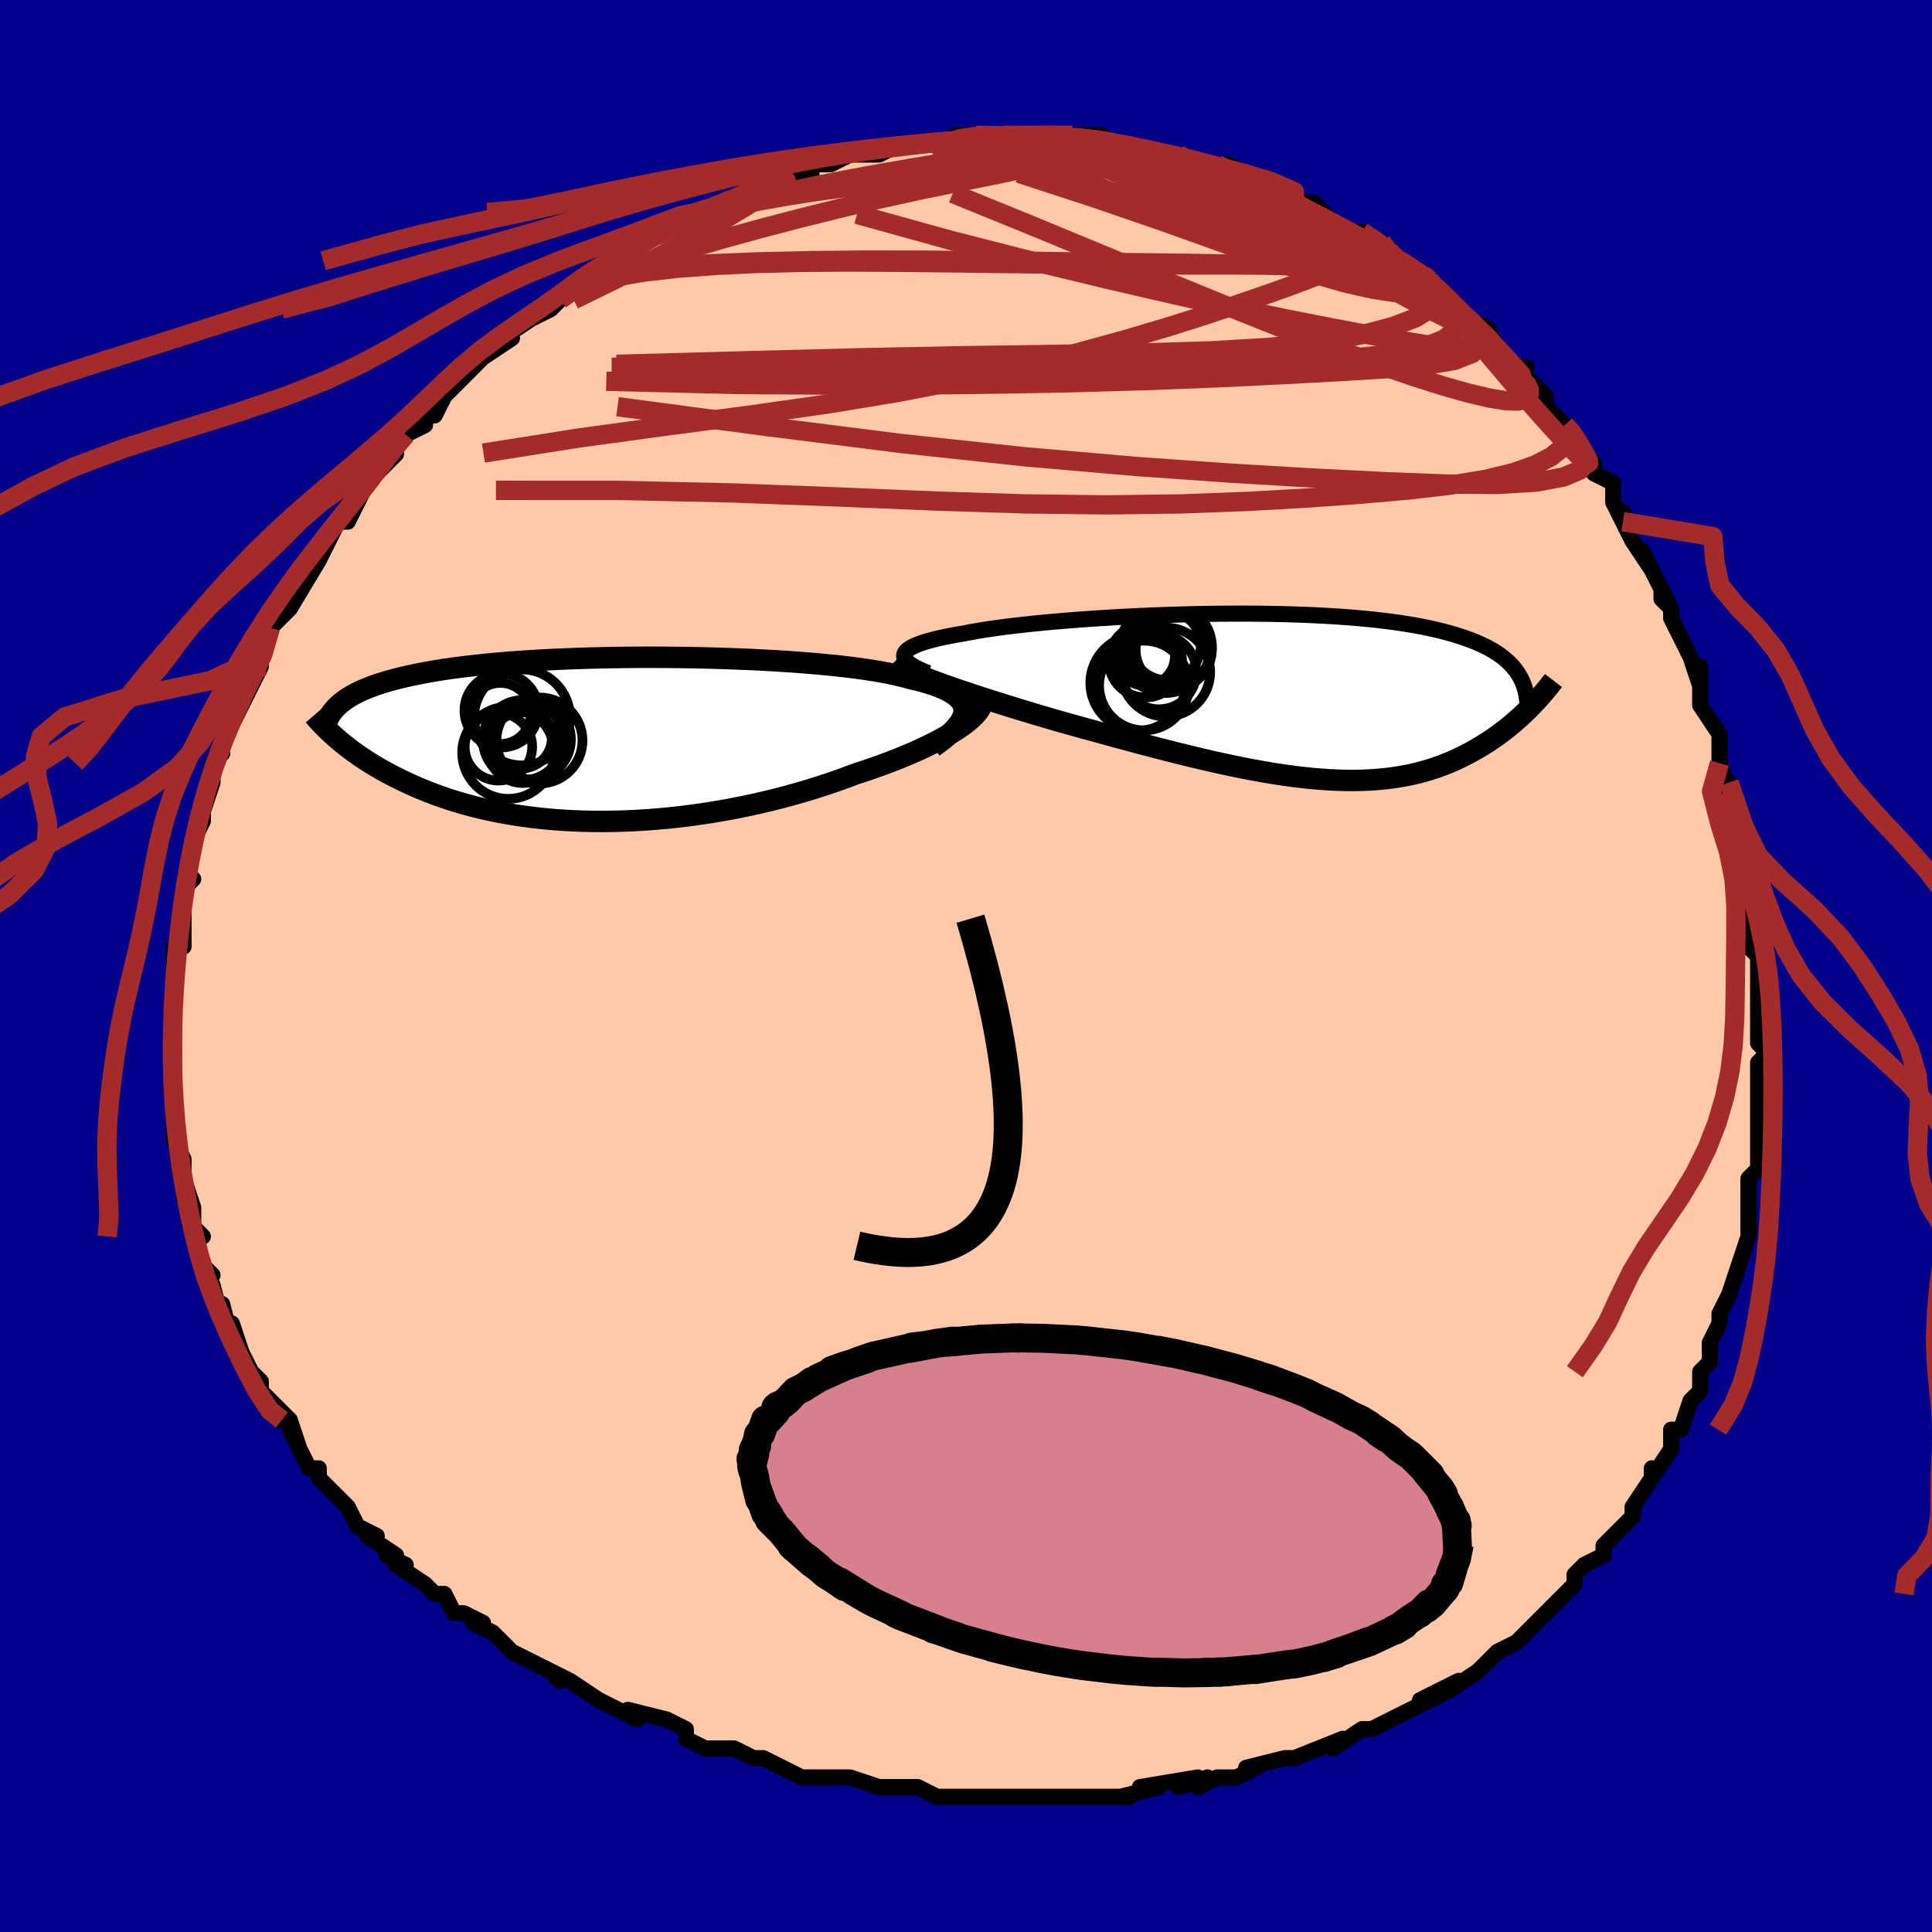 <svg viewBox="-100 -100 200 200" xmlns="http://www.w3.org/2000/svg" width="400" height="400" id="face-svg"><defs><clipPath id="leftEyeClipPath"><polyline points="37.219,-2.885,37.211,-3.183,37.146,-3.47,37.025,-3.746,36.849,-4.011,36.619,-4.265,36.335,-4.51,36,-4.744,35.614,-4.97,35.179,-5.185,34.695,-5.392,34.165,-5.59,33.589,-5.779,32.97,-5.96,32.308,-6.133,31.605,-6.298,30.937,-6.482,30.205,-6.658,29.409,-6.827,28.552,-6.988,27.636,-7.14,26.665,-7.285,25.64,-7.421,24.566,-7.55,23.446,-7.67,22.284,-7.782,21.082,-7.885,19.846,-7.981,18.578,-8.068,17.282,-8.147,15.964,-8.218,14.625,-8.28,13.271,-8.334,11.905,-8.38,10.531,-8.418,9.152,-8.448,7.773,-8.469,6.396,-8.483,5.025,-8.488,3.664,-8.486,2.315,-8.476,0.981,-8.458,-0.334,-8.433,-1.629,-8.4,-2.9,-8.359,-4.146,-8.312,-5.364,-8.257,-6.553,-8.196,-7.71,-8.127,-8.835,-8.052,-9.927,-7.971,-10.983,-7.883,-12.004,-7.79,-12.988,-7.69,-13.936,-7.585,-14.846,-7.474,-15.72,-7.359,-16.557,-7.238,-17.358,-7.112,-18.123,-6.983,-18.853,-6.848,-19.55,-6.71,-20.214,-6.569,-20.847,-6.423,-21.451,-6.275,-22.027,-6.124,-22.576,-5.969,-23.097,-5.811,-23.591,-5.649,-24.058,-5.483,-24.499,-5.313,-24.915,-5.141,-25.306,-4.964,-25.673,-4.785,-26.017,-4.602,-26.338,-4.416,-26.638,-4.228,-26.916,-4.036,-27.174,-3.841,-27.412,-3.644,-27.676,-0.052,-27.372,0.207,-27.054,0.468,-26.723,0.732,-26.379,0.997,-26.02,1.265,-25.646,1.533,-25.258,1.803,-24.855,2.073,-24.436,2.344,-24.001,2.615,-23.55,2.885,-23.082,3.155,-22.597,3.424,-22.094,3.691,-21.574,3.957,-21.036,4.224,-20.477,4.49,-19.899,4.754,-19.299,5.017,-18.676,5.276,-18.032,5.532,-17.363,5.782,-16.672,6.027,-15.956,6.265,-15.215,6.496,-14.45,6.718,-13.659,6.931,-12.844,7.134,-12.004,7.325,-11.14,7.505,-10.25,7.673,-9.337,7.827,-8.4,7.967,-7.439,8.092,-6.456,8.202,-5.452,8.296,-4.426,8.373,-3.38,8.433,-2.315,8.476,-1.232,8.5,-0.132,8.506,0.984,8.493,2.113,8.461,3.256,8.41,4.409,8.339,5.573,8.248,6.744,8.139,7.921,8.009,9.102,7.86,10.286,7.692,11.47,7.505,12.653,7.299,13.833,7.075,15.006,6.834,16.172,6.575,17.328,6.299,18.472,6.008,19.602,5.701,20.716,5.381,21.811,5.047,22.886,4.7,23.937,4.343,24.965,3.975,25.965,3.598,26.851,3.309,27.719,3.014,28.568,2.713,29.395,2.406,30.199,2.095,30.979,1.78,31.734,1.462,32.461,1.141,33.16,0.818,33.828,0.493,34.465,0.168,35.068,-0.157,35.636,-0.48,36.167,-0.802,36.66,-1.121"></polyline></clipPath><clipPath id="rightEyeClipPath"><polyline points="-39.614,-4.362,-39.546,-4.533,-39.424,-4.699,-39.248,-4.862,-39.02,-5.022,-38.741,-5.178,-38.411,-5.331,-38.033,-5.481,-37.607,-5.627,-37.134,-5.769,-36.617,-5.909,-36.055,-6.045,-35.451,-6.178,-34.807,-6.307,-34.122,-6.434,-33.4,-6.557,-32.696,-6.694,-31.931,-6.828,-31.108,-6.96,-30.229,-7.089,-29.296,-7.214,-28.312,-7.337,-27.28,-7.455,-26.202,-7.569,-25.083,-7.679,-23.925,-7.785,-22.733,-7.885,-21.508,-7.98,-20.256,-8.069,-18.98,-8.152,-17.684,-8.229,-16.37,-8.3,-15.044,-8.364,-13.707,-8.42,-12.365,-8.47,-11.02,-8.512,-9.676,-8.546,-8.336,-8.572,-7.004,-8.59,-5.681,-8.599,-4.372,-8.601,-3.079,-8.593,-1.805,-8.577,-0.552,-8.552,0.678,-8.518,1.882,-8.476,3.059,-8.424,4.206,-8.363,5.323,-8.294,6.408,-8.215,7.459,-8.128,8.475,-8.032,9.457,-7.927,10.403,-7.814,11.312,-7.692,12.186,-7.562,13.022,-7.424,13.823,-7.279,14.588,-7.126,15.318,-6.965,16.013,-6.798,16.675,-6.624,17.304,-6.443,17.903,-6.257,18.472,-6.065,19.014,-5.868,19.528,-5.665,20.014,-5.455,20.472,-5.238,20.904,-5.016,21.31,-4.787,21.689,-4.551,22.044,-4.31,22.374,-4.063,22.681,-3.809,22.964,-3.55,23.225,-3.286,23.465,-3.016,23.683,-2.741,23.881,-2.461,25.287,0.998,25.008,1.279,24.72,1.563,24.422,1.847,24.113,2.133,23.795,2.418,23.466,2.704,23.127,2.989,22.776,3.273,22.415,3.555,22.043,3.836,21.659,4.114,21.264,4.388,20.857,4.659,20.438,4.925,20.007,5.189,19.561,5.451,19.101,5.709,18.626,5.964,18.135,6.213,17.628,6.456,17.105,6.692,16.565,6.918,16.007,7.135,15.431,7.341,14.836,7.535,14.223,7.717,13.59,7.885,12.937,8.039,12.265,8.177,11.572,8.3,10.858,8.406,10.122,8.495,9.366,8.566,8.588,8.619,7.789,8.653,6.967,8.669,6.124,8.665,5.259,8.643,4.372,8.601,3.464,8.539,2.534,8.459,1.582,8.359,0.609,8.241,-0.384,8.104,-1.398,7.948,-2.432,7.776,-3.485,7.586,-4.557,7.379,-5.646,7.157,-6.753,6.92,-7.876,6.669,-9.014,6.405,-10.167,6.129,-11.332,5.841,-12.509,5.544,-13.696,5.237,-14.892,4.923,-16.094,4.602,-17.302,4.276,-18.514,3.945,-19.726,3.612,-20.938,3.278,-22.146,2.943,-23.348,2.609,-24.33,2.324,-25.304,2.039,-26.268,1.752,-27.22,1.465,-28.159,1.178,-29.084,0.893,-29.991,0.608,-30.879,0.326,-31.746,0.047,-32.59,-0.23,-33.408,-0.503,-34.198,-0.771,-34.957,-1.034,-35.683,-1.292,-36.374,-1.544"></polyline></clipPath><filter id="fuzzy"><feTurbulence id="turbulence" baseFrequency="0.05" numOctaves="3" type="noise" result="noise"></feTurbulence><feDisplacementMap in="SourceGraphic" in2="noise" scale="2"></feDisplacementMap></filter><linearGradient id="rainbowGradient" x1="0%" y1="0%" x2="100%" y2="0%"><stop offset="0%" style="stop-color: rgb(167, 133, 106);  stop-opacity: 1"></stop><stop offset="50%" style="stop-color: rgb(44, 34, 43);  stop-opacity: 1"></stop><stop offset="100%" style="stop-color: rgb(148, 0, 211);  stop-opacity: 1"></stop></linearGradient></defs><title>That&#39;s an ugly face</title><desc>CREATED BY XUAN TANG, MORE INFO AT TXSTC55.GITHUB.IO</desc><rect x="-100" y="-100" width="100%" height="100%" opacity="1" fill="rgb(0, 0, 139)"></rect><polyline id="faceContour" points="82,2,82,1,82,3,82,4,82,8,82,8,83,9,82,10,82,12,82,13,82,13,82,16,82,20,82,20,82,21,81,22,81,23,81,24,81,26,81,25,81,28,80,31,80,31,80,31,79,34,78,36,78,37,78,37,77,39,77,41,76,42,76,43,76,44,75,45,74,48,73,48,73,50,73,50,71,53,71,52,71,53,71,53,69,56,69,57,66,60,66,60,66,61,66,61,64,62,63,63,63,64,62,65,61,66,60,67,60,67,59,68,57,70,57,70,55,71,54,72,53,73,50,75,51,74,47,76,50,75,46,77,44,78,46,77,42,79,42,79,42,79,41,79,38,81,39,80,34,82,34,82,34,82,33,82,29,83,30,83,28,84,26,84,24,85,25,84,22,85,24,84,18,85,20,85,16,86,17,86,14,86,13,86,10,86,10,86,10,86,8,86,6,86,7,86,3,86,1,86,-1,86,-1,86,-3,86,-5,85,-6,85,-7,85,-7,85,-9,85,-12,84,-13,84,-14,84,-14,84,-17,84,-19,83,-21,82,-21,82,-22,82,-24,81,-26,81,-27,81,-29,80,-29,80,-29,79,-31,78,-35,77,-34,78,-36,77,-38,76,-38,76,-38,76,-41,74,-43,73,-42,74,-43,73,-45,72,-47,71,-49,69,-49,69,-51,68,-50,68,-52,67,-53,67,-54,65,-55,65,-56,64,-59,62,-58,62,-60,61,-59,61,-62,59,-61,59,-63,58,-64,56,-65,55,-66,54,-67,53,-67,52,-68,52,-70,48,-69,50,-70,47,-72,45,-71,47,-72,45,-73,44,-73,43,-74,42,-75,40,-76,37,-76,39,-77,35,-77,37,-78,33,-78,33,-79,31,-78,32,-79,31,-80,28,-79,28,-80,27,-80,25,-81,22,-81,24,-81,21,-81,20,-82,18,-82,16,-82,15,-82,15,-82,14,-82,14,-82,11,-82,11,-82,9,-82,9,-82,5,-82,5,-82,4,-82,3,-82,3,-82,0,-82,-2,-81,-2,-81,-4,-81,-7,-81,-7,-81,-8,-80,-9,-81,-8,-80,-12,-80,-13,-79,-15,-79,-16,-79,-16,-79,-16,-78,-19,-78,-21,-77,-22,-78,-21,-77,-23,-75,-27,-75,-27,-75,-29,-75,-27,-73,-31,-74,-29,-73,-31,-73,-32,-72,-35,-70,-37,-71,-37,-69,-40,-70,-37,-67,-42,-67,-42,-66,-44,-66,-44,-65,-46,-64,-46,-63,-48,-63,-48,-62,-50,-63,-49,-61,-51,-59,-53,-59,-54,-58,-55,-58,-55,-56,-56,-56,-57,-55,-57,-54,-59,-53,-60,-52,-61,-51,-62,-51,-62,-50,-63,-47,-65,-48,-65,-45,-67,-45,-67,-45,-67,-43,-68,-41,-70,-42,-69,-41,-70,-40,-71,-38,-72,-37,-73,-37,-73,-35,-74,-34,-75,-31,-76,-32,-76,-31,-77,-30,-77,-28,-78,-27,-78,-28,-78,-25,-79,-24,-79,-23,-80,-22,-81,-20,-81,-20,-81,-18,-82,-16,-82,-16,-83,-14,-83,-12,-84,-12,-84,-12,-84,-11,-84,-9,-84,-7,-85,-7,-85,-4,-85,-3,-85,-2,-85,-1,-86,1,-86,3,-86,2,-86,4,-86,4,-86,6,-86,7,-86,8,-86,8,-86,11,-86,11,-86,13,-86,14,-86,14,-85,17,-85,20,-84,19,-84,20,-84,22,-84,22,-84,24,-83,24,-83,26,-83,27,-82,27,-83,29,-82,31,-81,33,-80,32,-80,34,-79,34,-79,36,-79,36,-79,38,-77,39,-76,40,-76,41,-76,44,-74,43,-75,44,-73,45,-73,45,-73,48,-71,47,-72,48,-71,49,-70,50,-69,52,-67,52,-67,54,-66,55,-64,56,-62,58,-62,57,-61,58,-60,58,-61,60,-59,60,-58,62,-56,63,-55,63,-55,64,-53,65,-52,65,-51,67,-50,67,-48,68,-46,68,-47,68,-46,69,-44,71,-41,70,-43,73,-37,72,-39,72,-38,73,-37,73,-36,74,-34,75,-32,76,-29,76,-31,76,-28,76,-27,78,-24,78,-22,78,-20,78,-21,79,-18,79,-19,80,-15,80,-13,80,-14,81,-11,81,-9,81,-8,81,-5,81,-8,81,-6,81,-2,82,-1,82,2,82,1" fill="#ffc9a9" stroke="black" stroke-width="1.667" stroke-linejoin="round" filter="url(#fuzzy)"></polyline><g transform="translate(33.222 -27.878)"><polyline id="rightCountour" points="-39.614,-4.362,-39.546,-4.533,-39.424,-4.699,-39.248,-4.862,-39.02,-5.022,-38.741,-5.178,-38.411,-5.331,-38.033,-5.481,-37.607,-5.627,-37.134,-5.769,-36.617,-5.909,-36.055,-6.045,-35.451,-6.178,-34.807,-6.307,-34.122,-6.434,-33.4,-6.557,-32.696,-6.694,-31.931,-6.828,-31.108,-6.96,-30.229,-7.089,-29.296,-7.214,-28.312,-7.337,-27.28,-7.455,-26.202,-7.569,-25.083,-7.679,-23.925,-7.785,-22.733,-7.885,-21.508,-7.98,-20.256,-8.069,-18.98,-8.152,-17.684,-8.229,-16.37,-8.3,-15.044,-8.364,-13.707,-8.42,-12.365,-8.47,-11.02,-8.512,-9.676,-8.546,-8.336,-8.572,-7.004,-8.59,-5.681,-8.599,-4.372,-8.601,-3.079,-8.593,-1.805,-8.577,-0.552,-8.552,0.678,-8.518,1.882,-8.476,3.059,-8.424,4.206,-8.363,5.323,-8.294,6.408,-8.215,7.459,-8.128,8.475,-8.032,9.457,-7.927,10.403,-7.814,11.312,-7.692,12.186,-7.562,13.022,-7.424,13.823,-7.279,14.588,-7.126,15.318,-6.965,16.013,-6.798,16.675,-6.624,17.304,-6.443,17.903,-6.257,18.472,-6.065,19.014,-5.868,19.528,-5.665,20.014,-5.455,20.472,-5.238,20.904,-5.016,21.31,-4.787,21.689,-4.551,22.044,-4.31,22.374,-4.063,22.681,-3.809,22.964,-3.55,23.225,-3.286,23.465,-3.016,23.683,-2.741,23.881,-2.461,25.287,0.998,25.008,1.279,24.72,1.563,24.422,1.847,24.113,2.133,23.795,2.418,23.466,2.704,23.127,2.989,22.776,3.273,22.415,3.555,22.043,3.836,21.659,4.114,21.264,4.388,20.857,4.659,20.438,4.925,20.007,5.189,19.561,5.451,19.101,5.709,18.626,5.964,18.135,6.213,17.628,6.456,17.105,6.692,16.565,6.918,16.007,7.135,15.431,7.341,14.836,7.535,14.223,7.717,13.59,7.885,12.937,8.039,12.265,8.177,11.572,8.3,10.858,8.406,10.122,8.495,9.366,8.566,8.588,8.619,7.789,8.653,6.967,8.669,6.124,8.665,5.259,8.643,4.372,8.601,3.464,8.539,2.534,8.459,1.582,8.359,0.609,8.241,-0.384,8.104,-1.398,7.948,-2.432,7.776,-3.485,7.586,-4.557,7.379,-5.646,7.157,-6.753,6.92,-7.876,6.669,-9.014,6.405,-10.167,6.129,-11.332,5.841,-12.509,5.544,-13.696,5.237,-14.892,4.923,-16.094,4.602,-17.302,4.276,-18.514,3.945,-19.726,3.612,-20.938,3.278,-22.146,2.943,-23.348,2.609,-24.33,2.324,-25.304,2.039,-26.268,1.752,-27.22,1.465,-28.159,1.178,-29.084,0.893,-29.991,0.608,-30.879,0.326,-31.746,0.047,-32.59,-0.23,-33.408,-0.503,-34.198,-0.771,-34.957,-1.034,-35.683,-1.292,-36.374,-1.544" fill="white" stroke="white" stroke-width="0" stroke-linejoin="round" filter="url(#fuzzy)"></polyline></g><g transform="translate(-37.418 -23.472)"><polyline id="leftCountour" points="37.219,-2.885,37.211,-3.183,37.146,-3.47,37.025,-3.746,36.849,-4.011,36.619,-4.265,36.335,-4.51,36,-4.744,35.614,-4.97,35.179,-5.185,34.695,-5.392,34.165,-5.59,33.589,-5.779,32.97,-5.96,32.308,-6.133,31.605,-6.298,30.937,-6.482,30.205,-6.658,29.409,-6.827,28.552,-6.988,27.636,-7.14,26.665,-7.285,25.64,-7.421,24.566,-7.55,23.446,-7.67,22.284,-7.782,21.082,-7.885,19.846,-7.981,18.578,-8.068,17.282,-8.147,15.964,-8.218,14.625,-8.28,13.271,-8.334,11.905,-8.38,10.531,-8.418,9.152,-8.448,7.773,-8.469,6.396,-8.483,5.025,-8.488,3.664,-8.486,2.315,-8.476,0.981,-8.458,-0.334,-8.433,-1.629,-8.4,-2.9,-8.359,-4.146,-8.312,-5.364,-8.257,-6.553,-8.196,-7.71,-8.127,-8.835,-8.052,-9.927,-7.971,-10.983,-7.883,-12.004,-7.79,-12.988,-7.69,-13.936,-7.585,-14.846,-7.474,-15.72,-7.359,-16.557,-7.238,-17.358,-7.112,-18.123,-6.983,-18.853,-6.848,-19.55,-6.71,-20.214,-6.569,-20.847,-6.423,-21.451,-6.275,-22.027,-6.124,-22.576,-5.969,-23.097,-5.811,-23.591,-5.649,-24.058,-5.483,-24.499,-5.313,-24.915,-5.141,-25.306,-4.964,-25.673,-4.785,-26.017,-4.602,-26.338,-4.416,-26.638,-4.228,-26.916,-4.036,-27.174,-3.841,-27.412,-3.644,-27.676,-0.052,-27.372,0.207,-27.054,0.468,-26.723,0.732,-26.379,0.997,-26.02,1.265,-25.646,1.533,-25.258,1.803,-24.855,2.073,-24.436,2.344,-24.001,2.615,-23.55,2.885,-23.082,3.155,-22.597,3.424,-22.094,3.691,-21.574,3.957,-21.036,4.224,-20.477,4.49,-19.899,4.754,-19.299,5.017,-18.676,5.276,-18.032,5.532,-17.363,5.782,-16.672,6.027,-15.956,6.265,-15.215,6.496,-14.45,6.718,-13.659,6.931,-12.844,7.134,-12.004,7.325,-11.14,7.505,-10.25,7.673,-9.337,7.827,-8.4,7.967,-7.439,8.092,-6.456,8.202,-5.452,8.296,-4.426,8.373,-3.38,8.433,-2.315,8.476,-1.232,8.5,-0.132,8.506,0.984,8.493,2.113,8.461,3.256,8.41,4.409,8.339,5.573,8.248,6.744,8.139,7.921,8.009,9.102,7.86,10.286,7.692,11.47,7.505,12.653,7.299,13.833,7.075,15.006,6.834,16.172,6.575,17.328,6.299,18.472,6.008,19.602,5.701,20.716,5.381,21.811,5.047,22.886,4.7,23.937,4.343,24.965,3.975,25.965,3.598,26.851,3.309,27.719,3.014,28.568,2.713,29.395,2.406,30.199,2.095,30.979,1.78,31.734,1.462,32.461,1.141,33.16,0.818,33.828,0.493,34.465,0.168,35.068,-0.157,35.636,-0.48,36.167,-0.802,36.66,-1.121" fill="white" stroke="white" stroke-width="0" stroke-linejoin="round" filter="url(#fuzzy)"></polyline></g><g transform="translate(33.222 -27.878)"><polyline id="rightUpper" points="-37.141,-2.442,-37.655,-2.653,-38.108,-2.86,-38.502,-3.063,-38.836,-3.26,-39.11,-3.454,-39.326,-3.644,-39.484,-3.829,-39.584,-4.011,-39.627,-4.188,-39.614,-4.362,-39.546,-4.533,-39.424,-4.699,-39.248,-4.862,-39.02,-5.022,-38.741,-5.178,-38.411,-5.331,-38.033,-5.481,-37.607,-5.627,-37.134,-5.769,-36.617,-5.909,-36.055,-6.045,-35.451,-6.178,-34.807,-6.307,-34.122,-6.434,-33.4,-6.557,-32.696,-6.694,-31.931,-6.828,-31.108,-6.96,-30.229,-7.089,-29.296,-7.214,-28.312,-7.337,-27.28,-7.455,-26.202,-7.569,-25.083,-7.679,-23.925,-7.785,-22.733,-7.885,-21.508,-7.98,-20.256,-8.069,-18.98,-8.152,-17.684,-8.229,-16.37,-8.3,-15.044,-8.364,-13.707,-8.42,-12.365,-8.47,-11.02,-8.512,-9.676,-8.546,-8.336,-8.572,-7.004,-8.59,-5.681,-8.599,-4.372,-8.601,-3.079,-8.593,-1.805,-8.577,-0.552,-8.552,0.678,-8.518,1.882,-8.476,3.059,-8.424,4.206,-8.363,5.323,-8.294,6.408,-8.215,7.459,-8.128,8.475,-8.032,9.457,-7.927,10.403,-7.814,11.312,-7.692,12.186,-7.562,13.022,-7.424,13.823,-7.279,14.588,-7.126,15.318,-6.965,16.013,-6.798,16.675,-6.624,17.304,-6.443,17.903,-6.257,18.472,-6.065,19.014,-5.868,19.528,-5.665,20.014,-5.455,20.472,-5.238,20.904,-5.016,21.31,-4.787,21.689,-4.551,22.044,-4.31,22.374,-4.063,22.681,-3.809,22.964,-3.55,23.225,-3.286,23.465,-3.016,23.683,-2.741,23.881,-2.461,24.059,-2.175,24.218,-1.885,24.359,-1.59,24.482,-1.291,24.588,-0.987,24.678,-0.679,24.752,-0.367,24.811,-0.05,24.855,0.27,24.885,0.594" fill="none" stroke="black" stroke-width="1.667" stroke-linejoin="round" filter="url(#fuzzy)"></polyline><polyline id="rightLower" points="-40.641,-3.6,-40.479,-3.44,-40.25,-3.269,-39.955,-3.087,-39.6,-2.894,-39.187,-2.691,-38.719,-2.479,-38.201,-2.257,-37.636,-2.027,-37.025,-1.789,-36.374,-1.544,-35.683,-1.292,-34.957,-1.034,-34.198,-0.771,-33.408,-0.503,-32.59,-0.23,-31.746,0.047,-30.879,0.326,-29.991,0.608,-29.084,0.893,-28.159,1.178,-27.22,1.465,-26.268,1.752,-25.304,2.039,-24.33,2.324,-23.348,2.609,-22.146,2.943,-20.938,3.278,-19.726,3.612,-18.514,3.945,-17.302,4.276,-16.094,4.602,-14.892,4.923,-13.696,5.237,-12.509,5.544,-11.332,5.841,-10.167,6.129,-9.014,6.405,-7.876,6.669,-6.753,6.92,-5.646,7.157,-4.557,7.379,-3.485,7.586,-2.432,7.776,-1.398,7.948,-0.384,8.104,0.609,8.241,1.582,8.359,2.534,8.459,3.464,8.539,4.372,8.601,5.259,8.643,6.124,8.665,6.967,8.669,7.789,8.653,8.588,8.619,9.366,8.566,10.122,8.495,10.858,8.406,11.572,8.3,12.265,8.177,12.937,8.039,13.59,7.885,14.223,7.717,14.836,7.535,15.431,7.341,16.007,7.135,16.565,6.918,17.105,6.692,17.628,6.456,18.135,6.213,18.626,5.964,19.101,5.709,19.561,5.451,20.007,5.189,20.438,4.925,20.857,4.659,21.264,4.388,21.659,4.114,22.043,3.836,22.415,3.555,22.776,3.273,23.127,2.989,23.466,2.704,23.795,2.418,24.113,2.133,24.422,1.847,24.72,1.563,25.008,1.279,25.287,0.998,25.557,0.718,25.817,0.44,26.068,0.165,26.311,-0.107,26.545,-0.377,26.77,-0.643,26.987,-0.906,27.197,-1.165,27.398,-1.421,27.592,-1.674" fill="none" stroke="black" stroke-width="2.222" stroke-linejoin="round" filter="url(#fuzzy)"></polyline><!--[--><circle r="3.873" cx="-13.249" cy="-2.572" stroke="black" fill="none" stroke-width="1" filter="url(#fuzzy)" clip-path="url(#rightEyeClipPath)"></circle><circle r="3.583" cx="-12.496" cy="-5.313" stroke="black" fill="none" stroke-width="1" filter="url(#fuzzy)" clip-path="url(#rightEyeClipPath)"></circle><circle r="4.644" cx="-14.797" cy="-1.159" stroke="black" fill="none" stroke-width="1" filter="url(#fuzzy)" clip-path="url(#rightEyeClipPath)"></circle><circle r="4.942" cx="-15.41" cy="-1.425" stroke="black" fill="none" stroke-width="1" filter="url(#fuzzy)" clip-path="url(#rightEyeClipPath)"></circle><circle r="3.084" cx="-14.671" cy="-4.226" stroke="black" fill="none" stroke-width="1" filter="url(#fuzzy)" clip-path="url(#rightEyeClipPath)"></circle><circle r="4.654" cx="-12.605" cy="-5.032" stroke="black" fill="none" stroke-width="1" filter="url(#fuzzy)" clip-path="url(#rightEyeClipPath)"></circle><circle r="3.793" cx="-14.65" cy="-3.715" stroke="black" fill="none" stroke-width="1" filter="url(#fuzzy)" clip-path="url(#rightEyeClipPath)"></circle><circle r="4.604" cx="-12.548" cy="-2.551" stroke="black" fill="none" stroke-width="1" filter="url(#fuzzy)" clip-path="url(#rightEyeClipPath)"></circle><circle r="3.938" cx="-11.719" cy="-4.867" stroke="black" fill="none" stroke-width="1" filter="url(#fuzzy)" clip-path="url(#rightEyeClipPath)"></circle><circle r="4.542" cx="-12.3" cy="-5.108" stroke="black" fill="none" stroke-width="1" filter="url(#fuzzy)" clip-path="url(#rightEyeClipPath)"></circle><!--]--></g><g transform="translate(-37.418 -23.472)"><polyline id="leftUpper" points="34.022,0.792,34.616,0.362,35.148,-0.053,35.619,-0.454,36.028,-0.841,36.377,-1.214,36.665,-1.574,36.892,-1.92,37.06,-2.254,37.169,-2.576,37.219,-2.885,37.211,-3.183,37.146,-3.47,37.025,-3.746,36.849,-4.011,36.619,-4.265,36.335,-4.51,36,-4.744,35.614,-4.97,35.179,-5.185,34.695,-5.392,34.165,-5.59,33.589,-5.779,32.97,-5.96,32.308,-6.133,31.605,-6.298,30.937,-6.482,30.205,-6.658,29.409,-6.827,28.552,-6.988,27.636,-7.14,26.665,-7.285,25.64,-7.421,24.566,-7.55,23.446,-7.67,22.284,-7.782,21.082,-7.885,19.846,-7.981,18.578,-8.068,17.282,-8.147,15.964,-8.218,14.625,-8.28,13.271,-8.334,11.905,-8.38,10.531,-8.418,9.152,-8.448,7.773,-8.469,6.396,-8.483,5.025,-8.488,3.664,-8.486,2.315,-8.476,0.981,-8.458,-0.334,-8.433,-1.629,-8.4,-2.9,-8.359,-4.146,-8.312,-5.364,-8.257,-6.553,-8.196,-7.71,-8.127,-8.835,-8.052,-9.927,-7.971,-10.983,-7.883,-12.004,-7.79,-12.988,-7.69,-13.936,-7.585,-14.846,-7.474,-15.72,-7.359,-16.557,-7.238,-17.358,-7.112,-18.123,-6.983,-18.853,-6.848,-19.55,-6.71,-20.214,-6.569,-20.847,-6.423,-21.451,-6.275,-22.027,-6.124,-22.576,-5.969,-23.097,-5.811,-23.591,-5.649,-24.058,-5.483,-24.499,-5.313,-24.915,-5.141,-25.306,-4.964,-25.673,-4.785,-26.017,-4.602,-26.338,-4.416,-26.638,-4.228,-26.916,-4.036,-27.174,-3.841,-27.412,-3.644,-27.632,-3.444,-27.833,-3.242,-28.017,-3.037,-28.184,-2.83,-28.335,-2.621,-28.471,-2.409,-28.592,-2.196,-28.698,-1.98,-28.791,-1.763,-28.87,-1.543" fill="none" stroke="black" stroke-width="2.222" stroke-linejoin="round" filter="url(#fuzzy)"></polyline><polyline id="leftLower" points="39.083,-3.952,39.073,-3.714,39.007,-3.463,38.885,-3.201,38.711,-2.927,38.486,-2.644,38.212,-2.353,37.89,-2.054,37.523,-1.748,37.113,-1.437,36.66,-1.121,36.167,-0.802,35.636,-0.48,35.068,-0.157,34.465,0.168,33.828,0.493,33.16,0.818,32.461,1.141,31.734,1.462,30.979,1.78,30.199,2.095,29.395,2.406,28.568,2.713,27.719,3.014,26.851,3.309,25.965,3.598,24.965,3.975,23.937,4.343,22.886,4.7,21.811,5.047,20.716,5.381,19.602,5.701,18.472,6.008,17.328,6.299,16.172,6.575,15.006,6.834,13.833,7.075,12.653,7.299,11.47,7.505,10.286,7.692,9.102,7.86,7.921,8.009,6.744,8.139,5.573,8.248,4.409,8.339,3.256,8.41,2.113,8.461,0.984,8.493,-0.132,8.506,-1.232,8.5,-2.315,8.476,-3.38,8.433,-4.426,8.373,-5.452,8.296,-6.456,8.202,-7.439,8.092,-8.4,7.967,-9.337,7.827,-10.25,7.673,-11.14,7.505,-12.004,7.325,-12.844,7.134,-13.659,6.931,-14.45,6.718,-15.215,6.496,-15.956,6.265,-16.672,6.027,-17.363,5.782,-18.032,5.532,-18.676,5.276,-19.299,5.017,-19.899,4.754,-20.477,4.49,-21.036,4.224,-21.574,3.957,-22.094,3.691,-22.597,3.424,-23.082,3.155,-23.55,2.885,-24.001,2.615,-24.436,2.344,-24.855,2.073,-25.258,1.803,-25.646,1.533,-26.02,1.265,-26.379,0.997,-26.723,0.732,-27.054,0.468,-27.372,0.207,-27.676,-0.052,-27.968,-0.308,-28.248,-0.561,-28.516,-0.811,-28.772,-1.058,-29.017,-1.301,-29.252,-1.541,-29.476,-1.778,-29.69,-2.011,-29.894,-2.241,-30.088,-2.467" fill="none" stroke="black" stroke-width="2.222" stroke-linejoin="round" filter="url(#fuzzy)"></polyline><!--[--><circle r="3.493" cx="-10.983" cy="0.785" stroke="black" fill="none" stroke-width="1" filter="url(#fuzzy)" clip-path="url(#leftEyeClipPath)"></circle><circle r="3.163" cx="-10.783" cy="-2.672" stroke="black" fill="none" stroke-width="1" filter="url(#fuzzy)" clip-path="url(#leftEyeClipPath)"></circle><circle r="4.149" cx="-8.44" cy="0.084" stroke="black" fill="none" stroke-width="1" filter="url(#fuzzy)" clip-path="url(#leftEyeClipPath)"></circle><circle r="4.964" cx="-8.547" cy="-2.262" stroke="black" fill="none" stroke-width="1" filter="url(#fuzzy)" clip-path="url(#leftEyeClipPath)"></circle><circle r="4.454" cx="-6.737" cy="0.128" stroke="black" fill="none" stroke-width="1" filter="url(#fuzzy)" clip-path="url(#leftEyeClipPath)"></circle><circle r="3.828" cx="-10.676" cy="-2.977" stroke="black" fill="none" stroke-width="1" filter="url(#fuzzy)" clip-path="url(#leftEyeClipPath)"></circle><circle r="4.768" cx="-9.968" cy="1.399" stroke="black" fill="none" stroke-width="1" filter="url(#fuzzy)" clip-path="url(#leftEyeClipPath)"></circle><circle r="4.158" cx="-7.639" cy="0.007" stroke="black" fill="none" stroke-width="1" filter="url(#fuzzy)" clip-path="url(#leftEyeClipPath)"></circle><circle r="3.175" cx="-8.632" cy="-0.145" stroke="black" fill="none" stroke-width="1" filter="url(#fuzzy)" clip-path="url(#leftEyeClipPath)"></circle><circle r="3.658" cx="-8.468" cy="0.873" stroke="black" fill="none" stroke-width="1" filter="url(#fuzzy)" clip-path="url(#leftEyeClipPath)"></circle><!--]--></g><g id="hairs"><!--[--><polyline points="57,-61,57.644,-60.536,58.051,-60.192,58.289,-59.668,58.269,-59.109,57.897,-58.683,57.108,-58.479,55.871,-58.518,54.185,-58.793,52.047,-59.295,49.439,-60.032,46.316,-61.02,42.625,-62.287,38.324,-63.862,33.39,-65.762,27.821,-67.985,21.607,-70.523,14.719,-73.37,7.1,-76.524,-1.378,-79.978" fill="none" stroke="rgb(165, 42, 42)" stroke-width="2" stroke-linejoin="round" filter="url(#fuzzy)"></polyline><polyline points="-40,-71,-38.423,-71.91,-37.203,-72.694,-35.953,-73.458,-34.581,-74.253,-33.17,-75.051,-31.82,-75.805,-30.576,-76.486,-29.437,-77.084,-28.388,-77.601,-27.429,-78.042,-26.57,-78.413,-25.827,-78.72,-25.22,-78.968,-24.77,-79.155,-24.505,-79.272,-24.449,-79.304,-24.627,-79.234,-25.062,-79.041,-25.771,-78.713,-26.764,-78.235,-28.058,-77.588,-29.747,-76.73,-32.058,-75.574" fill="none" stroke="rgb(165, 42, 42)" stroke-width="2" stroke-linejoin="round" filter="url(#fuzzy)"></polyline><polyline points="64,-53,64.276,-52.134,63.563,-51.342,61.862,-50.621,59.044,-50.092,55.049,-49.85,49.889,-49.889,43.594,-50.129,36.153,-50.504,27.501,-51.014,17.542,-51.718,6.201,-52.705,-6.539,-54.07,-20.634,-55.847,-36.075,-57.899" fill="none" stroke="rgb(165, 42, 42)" stroke-width="2" stroke-linejoin="round" filter="url(#fuzzy)"></polyline><polyline points="26,-83,26.745,-82.549,27.568,-82.316,28.509,-81.941,29.29,-81.499,29.695,-81.124,29.655,-80.897,29.183,-80.837,28.304,-80.92,27.016,-81.104,25.293,-81.356,23.086,-81.679,20.33,-82.125,16.943,-82.766,12.866,-83.633,8.035,-84.699" fill="none" stroke="rgb(165, 42, 42)" stroke-width="2" stroke-linejoin="round" filter="url(#fuzzy)"></polyline><polyline points="-41,-70,-41.032,-69.734,-39.737,-70.285,-37.611,-71.178,-34.968,-72.185,-31.963,-73.218,-28.641,-74.258,-25.026,-75.308,-21.172,-76.365,-17.163,-77.413,-13.063,-78.434,-8.895,-79.413,-4.653,-80.344,-0.344,-81.228,3.963,-82.093,8.076,-83.003,11.601,-84.028" fill="none" stroke="rgb(165, 42, 42)" stroke-width="2" stroke-linejoin="round" filter="url(#fuzzy)"></polyline><polyline points="27,-82,27.716,-82.253,29.195,-81.7,30.794,-80.883,32.262,-80.045,33.588,-79.275,34.839,-78.582,36.069,-77.935,37.297,-77.298,38.515,-76.653,39.699,-76.011,40.818,-75.401,41.837,-74.854,42.712,-74.391,43.399,-74.024,43.868,-73.762,44.111,-73.622,44.132,-73.621,43.921,-73.776,43.426,-74.094,42.564,-74.567,41.308,-75.163,39.76,-75.88" fill="none" stroke="rgb(165, 42, 42)" stroke-width="2" stroke-linejoin="round" filter="url(#fuzzy)"></polyline><polyline points="50,-69,51.085,-67.688,51.237,-66.788,50.726,-65.849,49.485,-64.89,47.401,-64.048,44.407,-63.41,40.5,-62.979,35.718,-62.701,30.094,-62.497,23.626,-62.311,16.273,-62.133,7.967,-62.002,-1.384,-61.955,-11.88,-61.984,-23.615,-62.018,-36.686,-61.986" fill="none" stroke="rgb(165, 42, 42)" stroke-width="2" stroke-linejoin="round" filter="url(#fuzzy)"></polyline><polyline points="44,-74,43.743,-74.079,44.287,-73.463,45.177,-72.727,46.206,-71.965,47.26,-71.184,48.294,-70.365,49.314,-69.489,50.335,-68.556,51.349,-67.599,52.314,-66.678,53.166,-65.863,53.834,-65.219,54.252,-64.805,54.364,-64.67,54.134,-64.855,53.55,-65.387,52.636,-66.266,51.454,-67.448,50.115,-68.818,48.804,-70.155" fill="none" stroke="rgb(165, 42, 42)" stroke-width="2" stroke-linejoin="round" filter="url(#fuzzy)"></polyline><polyline points="45,-73,46.751,-71.866,47.646,-71.197,48.546,-70.368,49.616,-69.319,50.813,-68.138,52.056,-66.915,53.273,-65.709,54.405,-64.562,55.399,-63.518,56.217,-62.627,56.833,-61.932,57.245,-61.457,57.461,-61.214,57.48,-61.208,57.28,-61.451,56.817,-61.971,56.037,-62.8,54.895,-63.966,53.353,-65.508,51.366,-67.516" fill="none" stroke="rgb(165, 42, 42)" stroke-width="2" stroke-linejoin="round" filter="url(#fuzzy)"></polyline><polyline points="48,-71,48.657,-70.024,48.72,-68.997,48.052,-68.028,46.575,-67.114,44.25,-66.218,41.021,-65.362,36.812,-64.62,31.549,-64.053,25.196,-63.676,17.768,-63.455,9.297,-63.32,-0.223,-63.182,-10.87,-62.966,-22.791,-62.655,-36.177,-62.285" fill="none" stroke="rgb(165, 42, 42)" stroke-width="2" stroke-linejoin="round" filter="url(#fuzzy)"></polyline><polyline points="39,-76,39.927,-75.862,40.7,-75.403,41.022,-74.794,40.829,-74.139,40.194,-73.468,39.18,-72.785,37.797,-72.078,36.023,-71.324,33.837,-70.492,31.227,-69.558,28.193,-68.513,24.727,-67.363,20.807,-66.126,16.398,-64.819,11.458,-63.461,5.944,-62.077,-0.18,-60.707,-6.937,-59.396,-14.335,-58.175,-22.353,-57.034,-30.948,-55.904,-40.105,-54.655,-49.954,-53.099" fill="none" stroke="rgb(165, 42, 42)" stroke-width="2" stroke-linejoin="round" filter="url(#fuzzy)"></polyline><polyline points="-41,-70,-41.199,-69.744,-40.415,-70.314,-39.14,-71.212,-37.688,-72.188,-36.221,-73.13,-34.802,-74.004,-33.461,-74.806,-32.255,-75.523,-31.263,-76.13,-30.555,-76.592,-30.167,-76.881,-30.091,-76.978,-30.298,-76.867,-30.792,-76.534,-31.751,-75.957" fill="none" stroke="rgb(165, 42, 42)" stroke-width="2" stroke-linejoin="round" filter="url(#fuzzy)"></polyline><polyline points="8,-86,8.924,-85.892,10.637,-85.571,12.61,-85.031,14.786,-84.255,17.195,-83.25,19.839,-82.059,22.658,-80.746,25.55,-79.377,28.431,-78.001,31.261,-76.638,34.046,-75.279,36.809,-73.897,39.573,-72.463,42.344,-70.978,45.093,-69.484,47.734,-68.073,50.126,-66.882,52.187,-66.117" fill="none" stroke="rgb(165, 42, 42)" stroke-width="2" stroke-linejoin="round" filter="url(#fuzzy)"></polyline><polyline points="62,-56,62.679,-55.26,63.188,-54.519,63.669,-53.718,64.091,-52.98,64.383,-52.405,64.456,-52.088,64.214,-52.138,63.589,-52.655,62.558,-53.687,61.128,-55.217,59.301,-57.241,57.036,-59.831,54.264,-63.106,50.947,-67.112" fill="none" stroke="rgb(165, 42, 42)" stroke-width="2" stroke-linejoin="round" filter="url(#fuzzy)"></polyline><polyline points="43,-75,43.836,-73.76,44.469,-73.192,44.918,-72.836,45.107,-72.585,44.995,-72.405,44.598,-72.263,43.927,-72.151,42.963,-72.096,41.657,-72.145,39.951,-72.341,37.79,-72.721,35.121,-73.321,31.89,-74.187,28.064,-75.369,23.64,-76.897,18.64,-78.763,13.043,-80.93,6.639,-83.343" fill="none" stroke="rgb(165, 42, 42)" stroke-width="2" stroke-linejoin="round" filter="url(#fuzzy)"></polyline><polyline points="41,-76,42.699,-74.869,43.411,-74.266,43.956,-73.754,44.492,-73.314,44.977,-72.96,45.338,-72.69,45.526,-72.483,45.53,-72.328,45.34,-72.236,44.926,-72.252,44.223,-72.436,43.157,-72.837,41.669,-73.475,39.729,-74.357,37.32,-75.503,34.405,-76.964,30.934,-78.798,26.883,-81.064" fill="none" stroke="rgb(165, 42, 42)" stroke-width="2" stroke-linejoin="round" filter="url(#fuzzy)"></polyline><polyline points="-28,-78,-25.793,-78.706,-24.339,-79.278,-23.176,-79.826,-22.137,-80.298,-21.183,-80.673,-20.325,-80.964,-19.591,-81.186,-19.027,-81.335,-18.687,-81.387,-18.63,-81.311,-18.899,-81.076,-19.51,-80.664,-20.448,-80.07,-21.687,-79.302,-23.214,-78.365,-25.037,-77.266,-27.186,-76.003,-29.713,-74.569,-32.713,-72.937,-36.335,-71.06,-40.614,-68.971" fill="none" stroke="rgb(165, 42, 42)" stroke-width="2" stroke-linejoin="round" filter="url(#fuzzy)"></polyline><polyline points="1,-86,2.235,-85.965,3.191,-85.869,4.386,-85.721,5.845,-85.53,7.497,-85.298,9.278,-85.028,11.151,-84.725,13.096,-84.391,15.094,-84.024,17.116,-83.623,19.129,-83.184,21.096,-82.716,22.977,-82.238,24.729,-81.785,26.302,-81.396,27.657,-81.097,28.775,-80.884,29.669,-80.722,30.368,-80.575,30.899,-80.449,31.288,-80.409,31.501,-80.543" fill="none" stroke="rgb(165, 42, 42)" stroke-width="2" stroke-linejoin="round" filter="url(#fuzzy)"></polyline><polyline points="52,-67,52.399,-66.659,52.919,-65.848,53.074,-64.972,52.667,-64.326,51.614,-64.02,49.921,-64.04,47.643,-64.317,44.84,-64.778,41.525,-65.374,37.655,-66.101,33.137,-66.991,27.866,-68.092,21.762,-69.441,14.789,-71.053,6.943,-72.944,-1.753,-75.165,-11.281,-77.814" fill="none" stroke="rgb(165, 42, 42)" stroke-width="2" stroke-linejoin="round" filter="url(#fuzzy)"></polyline><polyline points="-41,-70,-39.444,-70.879,-37.102,-71.581,-34.175,-72.081,-30.6,-72.435,-26.349,-72.699,-21.502,-72.893,-16.187,-73.019,-10.493,-73.075,-4.448,-73.068,1.953,-73.01,8.692,-72.922,15.722,-72.829,23.024,-72.742,30.673,-72.603,38.86,-72.204" fill="none" stroke="rgb(165, 42, 42)" stroke-width="2" stroke-linejoin="round" filter="url(#fuzzy)"></polyline><polyline points="-28,-78,-27.188,-78.063,-25.814,-78.325,-23.747,-78.737,-21.216,-79.226,-18.378,-79.73,-15.298,-80.209,-12.016,-80.653,-8.58,-81.079,-5.046,-81.509,-1.468,-81.942,2.11,-82.356,5.65,-82.721,9.099,-83.021,12.398,-83.269,15.534,-83.504,18.61,-83.783" fill="none" stroke="rgb(165, 42, 42)" stroke-width="2" stroke-linejoin="round" filter="url(#fuzzy)"></polyline><polyline points="62,-56,62.462,-55.254,62.312,-54.491,61.704,-53.629,60.605,-52.745,58.953,-51.884,56.688,-51.081,53.765,-50.373,50.17,-49.779,45.911,-49.284,41.004,-48.85,35.449,-48.451,29.225,-48.097,22.289,-47.837,14.597,-47.736,6.118,-47.838,-3.153,-48.135,-13.201,-48.554,-24.038,-48.968,-35.772,-49.233,-48.662,-49.239" fill="none" stroke="rgb(165, 42, 42)" stroke-width="2" stroke-linejoin="round" filter="url(#fuzzy)"></polyline><polyline points="48,-71,47.563,-71.359,47.6,-71.068,47.646,-70.57,47.456,-70.098,46.883,-69.773,45.834,-69.645,44.243,-69.733,42.044,-70.072,39.172,-70.726,35.574,-71.761,31.209,-73.21,26.044,-75.047,20.041,-77.195,13.169,-79.552,5.457,-82.069" fill="none" stroke="rgb(165, 42, 42)" stroke-width="2" stroke-linejoin="round" filter="url(#fuzzy)"></polyline><polyline points="52,-67,53.208,-65.796,53.313,-64.479,52.414,-63.415,50.491,-62.672,47.566,-62.182,43.699,-61.84,38.938,-61.545,33.281,-61.239,26.672,-60.915,19.014,-60.61,10.198,-60.362,0.142,-60.194,-11.172,-60.119,-23.669,-60.197,-37.238,-60.531" fill="none" stroke="rgb(165, 42, 42)" stroke-width="2" stroke-linejoin="round" filter="url(#fuzzy)"></polyline><polyline points="22,-84,22.428,-83.77,23.061,-83.447,23.546,-83.214,23.776,-83.065,23.695,-82.961,23.259,-82.853,22.402,-82.711,21.016,-82.549,18.972,-82.424,16.162,-82.411,12.533,-82.557,8.082,-82.85,2.791,-83.216,-3.48,-83.565" fill="none" stroke="rgb(165, 42, 42)" stroke-width="2" stroke-linejoin="round" filter="url(#fuzzy)"></polyline><polyline points="-30,-77,-28.414,-77.64,-27.139,-78.002,-25.688,-78.365,-23.939,-78.801,-21.957,-79.298,-19.826,-79.819,-17.596,-80.334,-15.295,-80.825,-12.938,-81.292,-10.546,-81.741,-8.146,-82.172,-5.776,-82.583,-3.472,-82.964,-1.268,-83.303,0.822,-83.592,2.801,-83.836,4.673,-84.05,6.415,-84.267,7.964,-84.52,9.232,-84.827,10.184,-85.184,10.868,-85.551,11.271,-85.853" fill="none" stroke="rgb(165, 42, 42)" stroke-width="2" stroke-linejoin="round" filter="url(#fuzzy)"></polyline><polyline points="-2,-85,-0.714,-85.621,0.721,-85.853,1.966,-85.929,3.051,-85.95,4.078,-85.956,5.098,-85.961,6.106,-85.969,7.073,-85.977,7.968,-85.981,8.768,-85.975,9.451,-85.953,9.995,-85.907,10.376,-85.829,10.576,-85.721,10.571,-85.59,10.324,-85.454,9.78,-85.332,8.866,-85.237,7.521,-85.159,5.726,-85.075,3.497,-84.971,0.822,-84.875,-2.484,-84.87" fill="none" stroke="rgb(165, 42, 42)" stroke-width="2" stroke-linejoin="round" filter="url(#fuzzy)"></polyline><polyline points="4,-86,5.623,-85.988,6.946,-85.958,8.207,-85.914,9.524,-85.859,10.886,-85.784,12.222,-85.677,13.464,-85.526,14.555,-85.341,15.439,-85.152,16.04,-85.007,16.273,-84.948,16.07,-84.996,15.396,-85.135,14.238,-85.324,12.557,-85.523,10.335,-85.728" fill="none" stroke="rgb(165, 42, 42)" stroke-width="2" stroke-linejoin="round" filter="url(#fuzzy)"></polyline><polyline points="44,-73,44.768,-72.902,45.49,-72.581,46.071,-72.218,46.436,-71.876,46.621,-71.53,46.657,-71.176,46.527,-70.851,46.179,-70.605,45.543,-70.489,44.547,-70.546,43.113,-70.826,41.178,-71.384,38.702,-72.263,35.683,-73.475,32.141,-74.987,28.097,-76.744,23.546,-78.695,18.485,-80.836,12.974,-83.232" fill="none" stroke="rgb(165, 42, 42)" stroke-width="2" stroke-linejoin="round" filter="url(#fuzzy)"></polyline><polyline points="2,-86,3.618,-85.887,5.38,-85.557,7.542,-85.03,10.048,-84.34,12.838,-83.525,15.879,-82.616,19.13,-81.631,22.522,-80.58,25.98,-79.473,29.455,-78.329,32.941,-77.159,36.452,-75.959,39.935,-74.714,43.089,-73.513" fill="none" stroke="rgb(165, 42, 42)" stroke-width="2" stroke-linejoin="round" filter="url(#fuzzy)"></polyline><polyline points="-42,-69,-40.702,-69.905,-38.712,-70.7,-36.204,-71.345,-33.261,-71.843,-29.868,-72.227,-26.017,-72.519,-21.753,-72.723,-17.152,-72.837,-12.278,-72.871,-7.169,-72.847,-1.838,-72.793,3.697,-72.724,9.41,-72.652,15.278,-72.592,21.288,-72.567,27.445,-72.573,33.783,-72.53,40.461,-72.2" fill="none" stroke="rgb(165, 42, 42)" stroke-width="2" stroke-linejoin="round" filter="url(#fuzzy)"></polyline><polyline points="80,-15,80.83,-12.826,81.808,-9.871,82.717,-7.081,83.702,-4.44,84.863,-1.795,86.429,0.926,88.64,3.719,91.497,6.552,94.678,9.392,97.672,12.211,100.018,14.984,101.482,17.7,102.101,20.359,102.111,22.974,101.802,25.568,101.399,28.16,101.017,30.761,100.694,33.363,100.458,35.95,100.36,38.5,100.436,40.99,100.651,43.407,100.885,45.746,101.002,48.014,100.961,50.234,100.862,52.444,100.832,54.678,100.808,56.941,100.419,59.166,99.217,61.233,97.398,63.114,97.098,65" fill="none" stroke="rgb(165, 42, 42)" stroke-width="2" stroke-linejoin="round" filter="url(#fuzzy)"></polyline><polyline points="79,-19,80.516,-14.503,82.002,-11.419,84.616,-8.697,87.756,-5.892,90.551,-2.947,92.784,0.038,94.665,2.969,96.328,5.814,97.658,8.589,98.462,11.325,98.7,14.043,98.581,16.744,98.476,19.418,98.76,22.057,99.673,24.664,101.275,27.251,103.455,29.833,105.986,32.419,108.589,35.01,110.999,37.602,113.021,40.185,114.589,42.745,115.784,45.263,116.786,47.718,117.746,50.091,118.638,52.379,119.221,54.593,119.219,56.744,118.603,58.811,117.685,60.73,116.798,62.463,115.952,64.142,115.225,66" fill="none" stroke="rgb(165, 42, 42)" stroke-width="2" stroke-linejoin="round" filter="url(#fuzzy)"></polyline><polyline points="-28,-78,-29.611,-77.653,-31.855,-76.822,-34.82,-75.687,-38.441,-74.365,-42.265,-72.938,-45.824,-71.467,-48.945,-69.991,-51.72,-68.518,-54.322,-67.036,-56.902,-65.52,-59.605,-63.954,-62.62,-62.331,-66.19,-60.658,-70.528,-58.948,-75.683,-57.208,-81.414,-55.431,-87.179,-53.591,-92.335,-51.666,-96.531,-49.678,-100.102,-47.696,-104.152,-45.78,-110.168,-43.903,-119.026,-42" fill="none" stroke="rgb(165, 42, 42)" stroke-width="2" stroke-linejoin="round" filter="url(#fuzzy)"></polyline><polyline points="79,-18,79.704,-15.474,80.225,-12.82,80.776,-10.024,81.406,-7.303,82.05,-4.664,82.604,-2.026,83.008,0.669,83.268,3.43,83.422,6.235,83.506,9.056,83.542,11.864,83.536,14.633,83.494,17.341,83.425,19.977,83.331,22.55,83.209,25.094,83.041,27.648,82.802,30.239,82.477,32.863,82.069,35.495,81.597,38.098,81.065,40.632,80.406,43.065,79.436,45.428,77.854,48" fill="none" stroke="rgb(165, 42, 42)" stroke-width="2" stroke-linejoin="round" filter="url(#fuzzy)"></polyline><polyline points="-35,-74,-37.421,-72.714,-39.781,-71.171,-41.842,-69.657,-43.894,-68.191,-46.074,-66.716,-48.298,-65.187,-50.424,-63.589,-52.386,-61.928,-54.224,-60.219,-56.039,-58.47,-57.934,-56.681,-59.977,-54.845,-62.18,-52.952,-64.512,-50.997,-66.91,-48.98,-69.301,-46.908,-71.622,-44.785,-73.835,-42.62,-75.924,-40.434,-77.893,-38.258,-79.761,-36.127,-81.547,-34.065,-83.269,-32.06,-84.956,-30.048,-86.686,-27.888,-88.584,-25.404,-90.658,-22.677,-92.216,-21" fill="none" stroke="rgb(165, 42, 42)" stroke-width="2" stroke-linejoin="round" filter="url(#fuzzy)"></polyline><polyline points="78,-21,77.178,-18.085,78.025,-14.761,78.95,-11.769,79.504,-8.978,79.7,-6.168,79.703,-3.264,79.661,-0.319,79.631,2.585,79.578,5.402,79.423,8.138,79.093,10.834,78.543,13.526,77.752,16.221,76.713,18.892,75.419,21.505,73.883,24.051,72.174,26.556,70.445,29.074,68.895,31.643,67.62,34.257,66.426,36.852,64.885,39.379,63.028,42" fill="none" stroke="rgb(165, 42, 42)" stroke-width="2" stroke-linejoin="round" filter="url(#fuzzy)"></polyline><polyline points="-58,-55,-59.254,-53.501,-60.639,-51.697,-62.023,-49.882,-63.462,-48.031,-65.001,-46.085,-66.657,-43.991,-68.416,-41.714,-70.223,-39.263,-72.001,-36.695,-73.675,-34.095,-75.205,-31.542,-76.593,-29.081,-77.872,-26.717,-79.07,-24.426,-80.198,-22.17,-81.234,-19.914,-82.144,-17.632,-82.904,-15.309,-83.514,-12.938,-84.01,-10.518,-84.456,-8.053,-84.916,-5.556,-85.434,-3.046,-86.013,-0.546,-86.613,1.925,-87.178,4.354,-87.661,6.741,-88.052,9.094,-88.373,11.423,-88.646,13.74,-88.852,16.058,-88.946,18.406,-88.91,20.827,-88.806,23.363,-88.722,25.976,-88.906,28" fill="none" stroke="rgb(165, 42, 42)" stroke-width="2" stroke-linejoin="round" filter="url(#fuzzy)"></polyline><polyline points="-58,-55,-60.129,-52.647,-63.494,-50.283,-66.602,-48.142,-69.007,-46.062,-71.132,-43.927,-73.428,-41.731,-75.899,-39.525,-78.235,-37.359,-80.185,-35.243,-81.796,-33.155,-83.384,-31.042,-85.336,-28.852,-87.911,-26.552,-91.146,-24.144,-94.888,-21.662,-98.882,-19.156,-102.875,-16.668,-106.658,-14.225,-110.057,-11.837,-112.893,-9.5,-115.006,-7.183,-116.379,-4.819,-117.295,-2.334,-118.236,0.259,-119.35,2.787,-120.896,5" fill="none" stroke="rgb(165, 42, 42)" stroke-width="2" stroke-linejoin="round" filter="url(#fuzzy)"></polyline><polyline points="-72,-35,-72.785,-32.301,-73.638,-30.403,-74.676,-28.294,-75.796,-25.86,-76.871,-23.262,-77.825,-20.648,-78.635,-18.087,-79.315,-15.592,-79.887,-13.148,-80.371,-10.733,-80.786,-8.32,-81.143,-5.882,-81.449,-3.404,-81.706,-0.885,-81.91,1.659,-82.056,4.204,-82.138,6.721,-82.155,9.19,-82.106,11.607,-81.987,13.985,-81.797,16.344,-81.535,18.702,-81.204,21.061,-80.812,23.399,-80.372,25.68,-79.89,27.868,-79.36,29.957,-78.754,31.986,-78.027,34.045,-77.135,36.247,-76.058,38.673,-74.812,41.289,-73.451,43.877,-72.061,46.01,-70.825,47" fill="none" stroke="rgb(165, 42, 42)" stroke-width="2" stroke-linejoin="round" filter="url(#fuzzy)"></polyline><polyline points="-73,-32,-78.185,-29.549,-87.346,-27.645,-93.316,-25.776,-95.729,-23.769,-96.34,-21.629,-96.148,-19.398,-95.58,-17.108,-95.078,-14.768,-95.202,-12.376,-96.427,-9.934,-98.922,-7.449,-102.474,-4.938,-106.573,-2.427,-110.61,0.062,-114.083,2.515,-116.741,4.925,-118.626,7.299,-120.031,9.648,-121.4,11.987,-123.207,14.332,-125.806,16.697,-129.304,19.098,-133.487,21.546,-137.872,24.04,-141.878,26.566,-145.028,29.1,-147.047,31.61,-147.828,34.06,-147.452,36.416,-146.503,38.647,-146.443,40.765,-148.905,42.875,-152.279,45" fill="none" stroke="rgb(165, 42, 42)" stroke-width="2" stroke-linejoin="round" filter="url(#fuzzy)"></polyline><polyline points="-73,-31,-75.493,-28.812,-77.486,-26.074,-79.205,-23.232,-81.637,-20.524,-85.202,-17.965,-89.595,-15.504,-94.143,-13.1,-98.248,-10.725,-101.655,-8.353,-104.459,-5.953,-106.95,-3.499,-109.454,-0.988,-112.215,1.564,-115.325,4.123,-118.669,6.648,-121.914,9.109,-124.572,11.493,-126.165,13.819,-126.464,16.13,-125.68,18.473,-124.484,20.87,-123.795,23.294,-124.42,25.667,-126.755,27.888,-130.678,29.869,-135.651,31.591,-140.785,33.195,-143.358,35" fill="none" stroke="rgb(165, 42, 42)" stroke-width="2" stroke-linejoin="round" filter="url(#fuzzy)"></polyline><polyline points="68,-46,77.312,-44.459,77.528,-41.843,78.026,-39.424,79.814,-37.232,81.98,-35.023,83.878,-32.638,85.362,-30.043,86.593,-27.279,87.874,-24.41,89.514,-21.489,91.669,-18.553,94.262,-15.622,97.018,-12.701,99.607,-9.786,101.788,-6.868,103.481,-3.944,104.754,-1.024,105.763,1.874,106.717,4.731,107.873,7.54,109.541,10.31,112.042,13.056,115.591,15.786,120.127,18.49,125.195,21.144,129.949,23.731,133.424,26.271,135.044,28.816,135.199,31.424,135.326,34.097,136.622,36.723,136.562,39" fill="none" stroke="rgb(165, 42, 42)" stroke-width="2" stroke-linejoin="round" filter="url(#fuzzy)"></polyline><polyline points="34,-79,33.995,-80.148,31.598,-81.202,28.763,-82.052,26.165,-82.752,23.877,-83.346,21.726,-83.869,19.542,-84.345,17.258,-84.774,14.893,-85.144,12.487,-85.434,10.053,-85.631,7.567,-85.729,4.974,-85.731,2.221,-85.64,-0.722,-85.465,-3.851,-85.213,-7.134,-84.893,-10.539,-84.514,-14.059,-84.075,-17.719,-83.57,-21.555,-82.985,-25.575,-82.309,-29.729,-81.54,-33.917,-80.689,-38.074,-79.777,-42.254,-78.827,-46.642,-77.854,-51.363,-76.856,-56.211,-75.8,-60.853,-74.594,-66.551,-73" fill="none" stroke="rgb(165, 42, 42)" stroke-width="2" stroke-linejoin="round" filter="url(#fuzzy)"></polyline><polyline points="24,-83,22.235,-83.646,20.743,-84.036,19.066,-84.45,16.999,-84.887,14.639,-85.275,12.151,-85.561,9.632,-85.733,7.084,-85.796,4.455,-85.76,1.681,-85.634,-1.264,-85.426,-4.355,-85.144,-7.522,-84.795,-10.69,-84.383,-13.809,-83.904,-16.876,-83.353,-19.927,-82.724,-23.011,-82.014,-26.162,-81.225,-29.398,-80.365,-32.72,-79.442,-36.14,-78.465,-39.691,-77.436,-43.422,-76.354,-47.38,-75.216,-51.584,-74.024,-56.005,-72.78,-60.568,-71.493,-65.178,-70.165,-69.772,-68.795,-74.376,-67.364,-79.135,-65.844,-84.248,-64.213,-89.758,-62.478,-95.299,-60.689,-100.315,-58.888,-105.958,-57" fill="none" stroke="rgb(165, 42, 42)" stroke-width="2" stroke-linejoin="round" filter="url(#fuzzy)"></polyline><polyline points="24,-83,21.86,-83.706,19.54,-84.282,17.194,-84.836,14.854,-85.295,12.555,-85.615,10.305,-85.8,8.072,-85.874,5.8,-85.859,3.414,-85.766,0.838,-85.602,-1.996,-85.373,-5.13,-85.083,-8.565,-84.733,-12.255,-84.317,-16.131,-83.824,-20.13,-83.246,-24.226,-82.581,-28.42,-81.838,-32.699,-81.027,-37.01,-80.151,-41.267,-79.228,-45.413,-78.387,-49.542,-78" fill="none" stroke="rgb(165, 42, 42)" stroke-width="2" stroke-linejoin="round" filter="url(#fuzzy)"></polyline><polyline points="11,-86,8.98,-86,7.232,-85.99,5.236,-85.939,3.04,-85.816,0.633,-85.615,-2.065,-85.346,-5.082,-85.02,-8.348,-84.633,-11.718,-84.176,-15.058,-83.639,-18.304,-83.02,-21.478,-82.323,-24.641,-81.563,-27.819,-80.754,-30.98,-79.914,-34.058,-79.054,-37.031,-78.172,-40,-77.248,-43.191,-76.243,-46.862,-75.112,-51.156,-73.828,-55.976,-72.392,-60.991,-70.842,-65.906,-69.281,-70.848,-68" fill="none" stroke="rgb(165, 42, 42)" stroke-width="2" stroke-linejoin="round" filter="url(#fuzzy)"></polyline><!--]--></g><g id="lineNose"><path d="M -11.292 28.961, Q12.208 34.569,0.458 -4.898" fill="none" stroke="black" stroke-width="3" stroke-linejoin="round" filter="url(#fuzzy)"></path></g><g id="mouth"><polyline points="50.946,60.157,50.795,61.257,50.775,61.343,50.104,63.075,50.436,62.312,49.984,63.831,49.621,64.056,49.511,64.594,49.651,64.367,48.298,66.001,47.654,66.516,47.867,66.297,47.945,66.023,46.981,66.993,46.66,67.163,45.931,67.649,44.421,68.757,45.339,68.208,44.27,68.72,44.113,68.849,41.768,69.949,40.358,70.438,41.612,69.942,39.924,70.582,38.233,71.155,37.011,71.602,37.995,71.289,38.312,71.21,35.945,71.849,34.596,72.134,33.916,72.266,33.673,72.274,32.639,72.416,29.932,72.839,29.77,72.82,30.364,72.756,26.26,73.119,24.618,73.119,27.099,73.068,26.279,73.065,25.215,73.141,22.575,73.179,19.469,73.096,19.8,73.127,18.892,73.084,16.554,72.92,16.813,72.946,14.883,72.763,15.048,72.775,12.21,72.437,11.339,72.313,10.183,72.131,10.525,72.184,9.283,71.979,7.671,71.669,4.836,71.056,6.177,71.36,2.709,70.533,4.707,71.026,2.322,70.393,-0.377,69.646,-1.044,69.404,-0.935,69.448,-2.833,68.78,-3.375,68.624,-2.777,68.789,-6.748,67.261,-7.313,66.999,-6.646,67.245,-9.018,66.145,-9.145,66.096,-9.953,65.681,-11.694,64.669,-10.329,65.475,-13.096,63.762,-12.587,64.233,-13.03,63.921,-13.715,63.451,-14.499,62.968,-16.496,61.248,-15.204,62.326,-15.974,61.792,-17.359,60.571,-18.052,59.959,-17.684,60.307,-19.104,58.573,-20.358,57.318,-19.926,57.588,-20.736,56.664,-21.03,55.854,-20.323,56.931,-20.94,55.993,-21.579,54.2,-21.354,55.254,-21.8,53.441,-21.883,52.859,-22.086,52.171,-22.163,51.713,-22.084,52.228,-22.194,51.764,-21.852,50.446,-22.263,51.058,-21.677,49.71,-22.028,50.127,-21.653,49.302,-21.48,48.488,-21.242,48.406,-20.76,46.996,-20.499,47.013,-19.715,46.158,-19.349,45.566,-19.683,45.709,-19.493,45.547,-18.96,45.336,-18.482,44.941,-17.633,44.029,-16.755,43.6,-15.932,42.996,-16.316,43.304,-15.264,42.652,-12.707,41.5,-13.882,41.873,-12.411,41.346,-12.566,41.422,-10.238,40.647,-11.168,40.921,-9.613,40.386,-9.452,40.358,-5.598,39.488,-5.63,39.445,-4.199,39.281,-5.8,39.578,-3.037,39.061,-1.402,38.835,-0.792,38.851,-1.936,38.946,1.575,38.627,1.332,38.637,4.176,38.526,5.657,38.48,5.436,38.526,4.776,38.492,7.999,38.539,10.804,38.678,11.449,38.704,11.954,38.759,12.599,38.813,12.315,38.78,16.315,39.222,16.098,39.192,17.761,39.429,17.211,39.347,17.694,39.421,21.576,40.115,19.883,39.778,21.266,40.045,21.709,40.133,24.817,40.846,24.407,40.736,27.821,41.638,29.805,42.244,30.122,42.33,31.867,42.958,30.264,42.416,31.431,42.748,32.53,43.168,33.921,43.689,35.279,44.229,36.344,44.776,38.346,45.712,36.364,44.773,38.149,45.564,39.904,46.553,40.899,47.005,41.817,47.576,41.04,47.09,43.937,49.033,42.727,48.321,43.526,48.847,43.875,48.991,44.661,49.72,45.301,50.202,46.046,50.694,48.063,52.713,47.879,52.675,47.627,52.361,49.045,54.093,49.425,54.686,49.028,54.046,49.25,54.564,49.828,55.637,50.26,56.59,50.047,56.007,50.855,57.92,50.719,57.801,50.753,57.439,50.85,59.652,50.851,59.654,50.903,60.651,51.076,59.832" fill="rgb(215,127,140)" stroke="black" stroke-width="3" stroke-linejoin="round" filter="url(#fuzzy)"></polyline></g></svg>